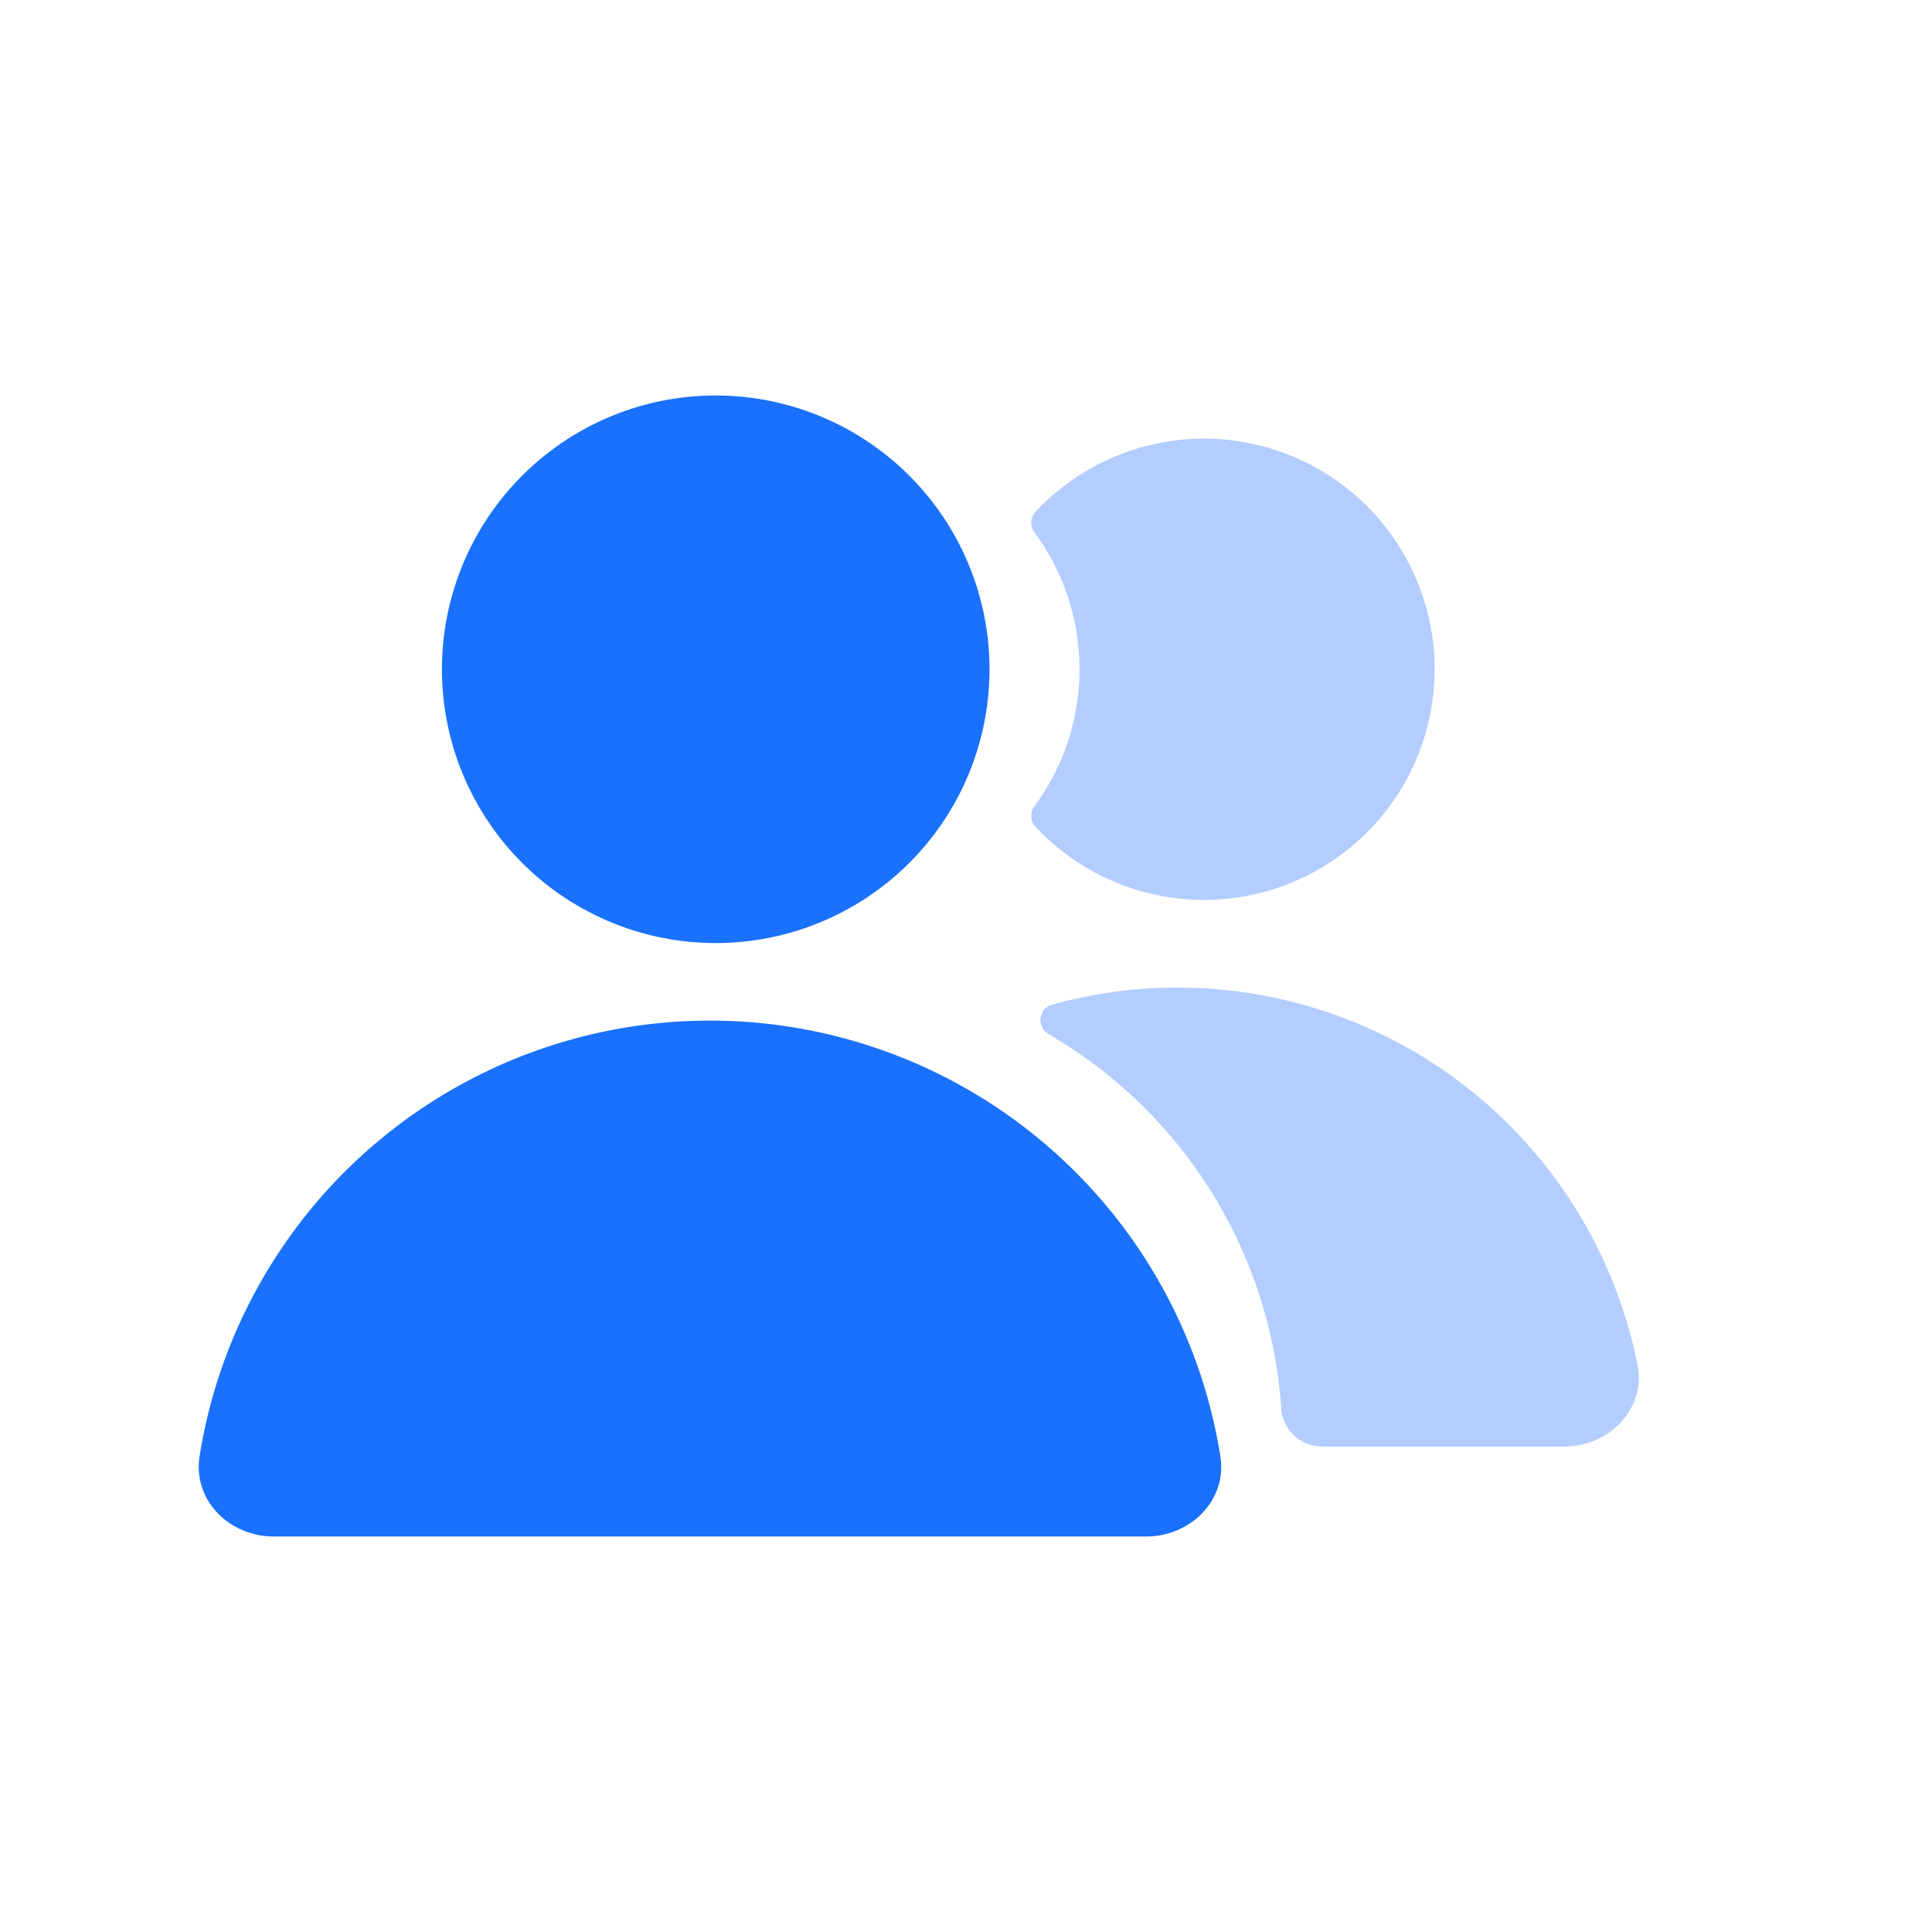 <?xml version="1.0" standalone="no"?><!DOCTYPE svg PUBLIC "-//W3C//DTD SVG 1.1//EN" "http://www.w3.org/Graphics/SVG/1.1/DTD/svg11.dtd"><svg t="1743171216810" class="icon" viewBox="0 0 1024 1024" version="1.1" xmlns="http://www.w3.org/2000/svg" p-id="959" xmlns:xlink="http://www.w3.org/1999/xlink" width="200" height="200"><path d="M105.771 771.84c-3.627 23.339 15.787 42.539 39.381 42.539h462.293c23.552 0 43.008-19.2 39.381-42.496a273.92 273.92 0 0 0-541.056 0z" fill="#1971FD" p-id="960"></path><path d="M234.24 354.731a145.109 145.109 0 1 0 290.219 0 145.109 145.109 0 1 0-290.219 0Z" fill="#1971FD" p-id="961"></path><path d="M548.352 427.221a122.24 122.24 0 0 0 0-144.981 8.533 8.533 0 0 1 0.427-10.923 122.24 122.24 0 1 1 0 166.827 8.533 8.533 0 0 1-0.427-10.923M700.331 766.72h128.725c23.893 0 43.52-20.053 38.827-43.52a248.619 248.619 0 0 0-310.357-190.677c-7.253 2.048-8.192 11.861-1.707 15.616a248.661 248.661 0 0 1 123.221 197.845v0.213a21.632 21.632 0 0 0 21.333 20.48" fill="#B3CDFF" p-id="962"></path></svg>